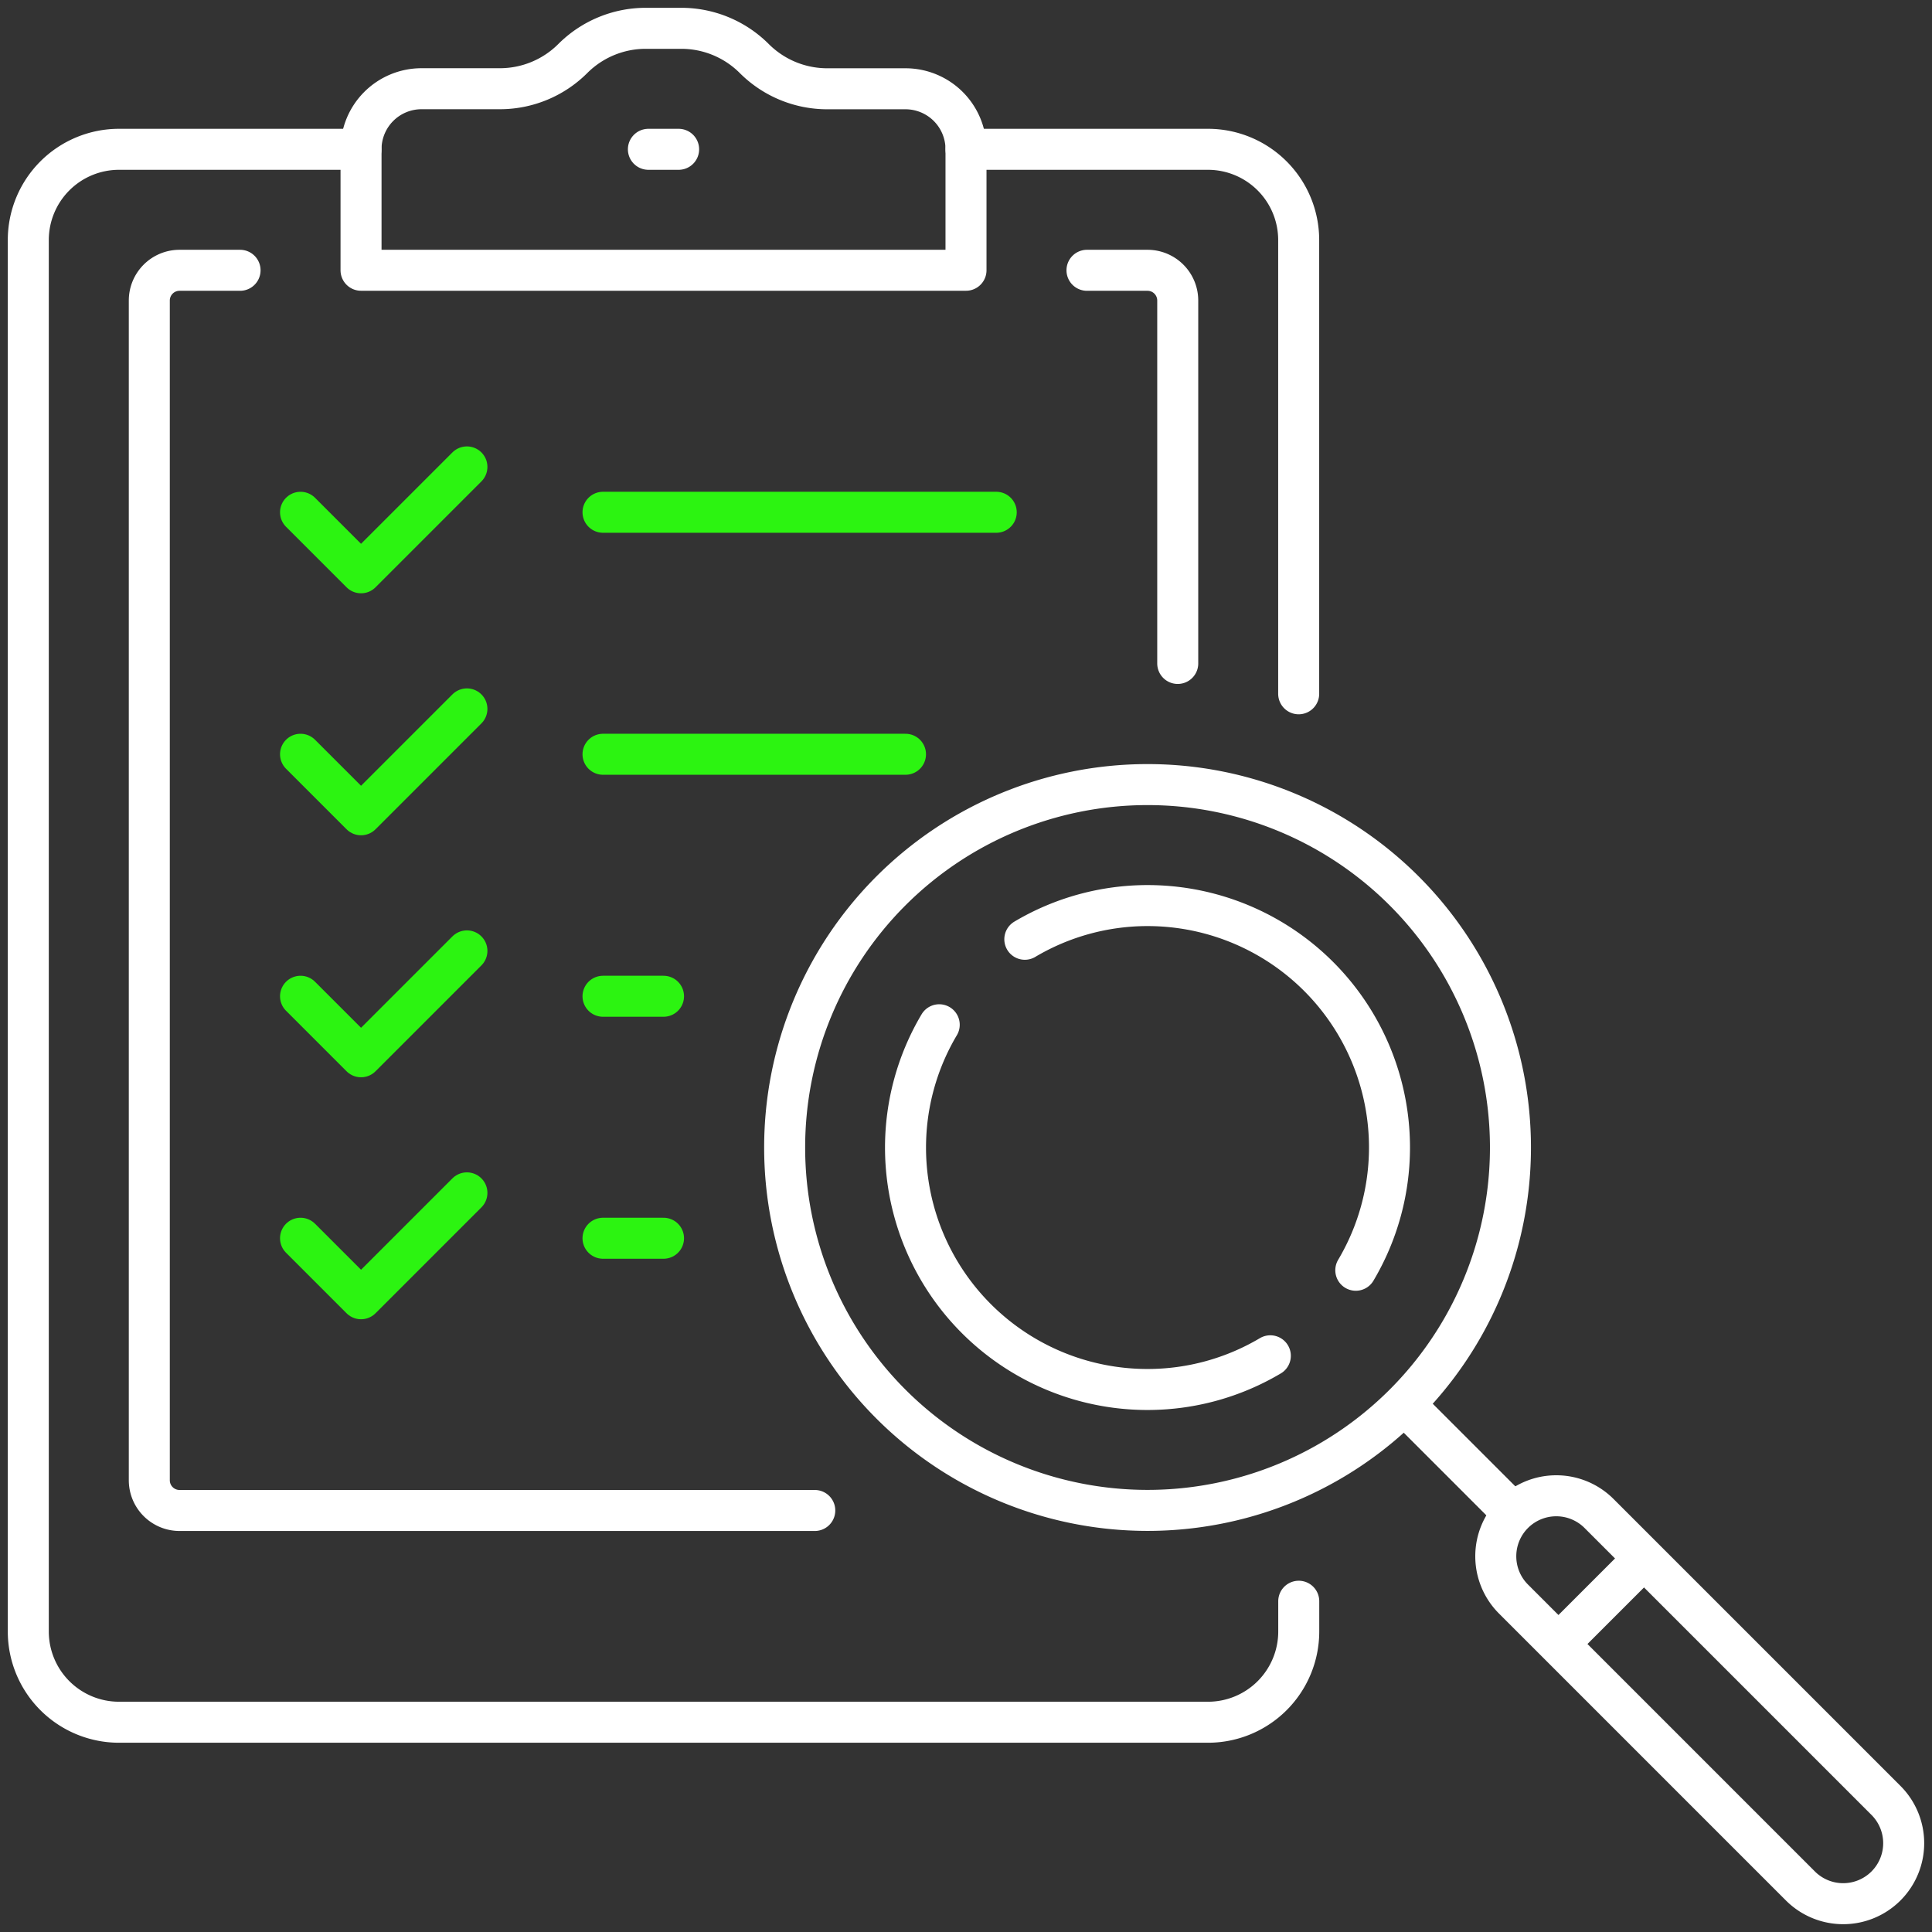 <svg xmlns="http://www.w3.org/2000/svg" xmlns:xlink="http://www.w3.org/1999/xlink" width="94.23" height="94.23" viewBox="0 0 94.23 94.23">
  <rect x="0" y="0" width="94.23" height="94.23" fill="#333333" stroke="none"/>
  <defs>
    <clipPath id="clip-path">
      <path id="path3441" d="M0-682.665H94.23v94.23H0Z" transform="translate(0 682.665)" fill="#fff"/>
    </clipPath>
  </defs>
  <g id="Compliance_Audit_Services" data-name="Compliance &amp; Audit Services" transform="translate(0 682.665)">
    <g id="g3437" transform="translate(0 -682.665)">
      <g id="g3439" clip-path="url(#clip-path)">
        <g id="g3445" transform="translate(38.263 38.263)">
          <path id="path3447" d="M-221.108-110.553a17.7,17.7,0,0,1-17.7,17.7,17.7,17.7,0,0,1-17.7-17.7,17.7,17.7,0,0,1,17.7-17.7A17.7,17.7,0,0,1-221.108-110.553Z" transform="translate(256.515 128.257)" fill="none" stroke="#fff" stroke-linecap="round" stroke-linejoin="round" stroke-miterlimit="10" stroke-width="2"/>
        </g>
        <g id="g3449" transform="translate(72.955 72.955)">
          <path id="path3451" d="M-118.841-118.841h0a2.951,2.951,0,0,1-4.173,0l-13.994-13.994a2.951,2.951,0,0,1,0-4.173,2.951,2.951,0,0,1,4.173,0l13.994,13.994A2.951,2.951,0,0,1-118.841-118.841Z" transform="translate(137.871 137.871)" fill="none" stroke="#fff" stroke-linecap="round" stroke-linejoin="round" stroke-miterlimit="10" stroke-width="2"/>
        </g>
        <g id="g3453" transform="translate(68.692 68.692)">
          <path id="path3455" d="M0,0,4.979,4.979" fill="none" stroke="#fff" stroke-linecap="round" stroke-linejoin="round" stroke-miterlimit="10" stroke-width="2"/>
        </g>
        <g id="g3457" transform="translate(76.622 76.622)">
          <path id="path3459" d="M0-18.425l2.951-2.951" transform="translate(0 21.376)" fill="none" stroke="#fff" stroke-linecap="round" stroke-linejoin="round" stroke-miterlimit="10" stroke-width="2"/>
        </g>
        <g id="g3461" transform="translate(49.981 44.165)">
          <path id="path3463" d="M-100.822-111.084a11.731,11.731,0,0,0,1.643-5.986,11.8,11.8,0,0,0-11.8-11.8,11.731,11.731,0,0,0-5.986,1.643" transform="translate(116.968 128.873)" fill="none" stroke="#fff" stroke-linecap="round" stroke-linejoin="round" stroke-miterlimit="10" stroke-width="2"/>
        </g>
        <g id="g3465" transform="translate(44.165 49.981)">
          <path id="path3467" d="M-10.263,0a11.731,11.731,0,0,0-1.644,5.986A11.8,11.8,0,0,0-.1,17.789a11.731,11.731,0,0,0,5.986-1.643" transform="translate(11.907)" fill="none" stroke="#fff" stroke-linecap="round" stroke-linejoin="round" stroke-miterlimit="10" stroke-width="2"/>
        </g>
        <g id="g3469" transform="translate(1.38 7.282)">
          <path id="path3471" d="M-386.938-442.22v1.475a4.426,4.426,0,0,1-4.426,4.426h-53.112a4.426,4.426,0,0,1-4.426-4.426V-508.61a4.426,4.426,0,0,1,4.426-4.426h11.8" transform="translate(448.902 513.036)" fill="none" stroke="#fff" stroke-linecap="round" stroke-linejoin="round" stroke-miterlimit="10" stroke-width="2"/>
        </g>
        <g id="g3473" transform="translate(47.115 7.282)">
          <path id="path3475" d="M0,0H11.8a4.426,4.426,0,0,1,4.426,4.426v22.13" fill="none" stroke="#fff" stroke-linecap="round" stroke-linejoin="round" stroke-miterlimit="10" stroke-width="2"/>
        </g>
        <g id="g3477" transform="translate(17.609 1.38)">
          <path id="path3479" d="M-119.779-9.224l0,0A5.031,5.031,0,0,0-123.34-10.7h-1.734a5.031,5.031,0,0,0-3.557,1.473l0,0a5.031,5.031,0,0,1-3.557,1.473h-3.818A2.951,2.951,0,0,0-138.96-4.8V1.1h29.506V-4.8A2.951,2.951,0,0,0-112.4-7.751h-3.817A5.031,5.031,0,0,1-119.779-9.224Z" transform="translate(138.96 10.701)" fill="none" stroke="#fff" stroke-linecap="round" stroke-linejoin="round" stroke-miterlimit="10" stroke-width="2"/>
        </g>
        <g id="g3481" transform="translate(7.282 13.183)">
          <path id="path3483" d="M-202.682-377.727h-30.982a1.475,1.475,0,0,1-1.475-1.475V-436.74a1.475,1.475,0,0,1,1.475-1.475h2.951" transform="translate(235.139 438.215)" fill="none" stroke="#fff" stroke-linecap="round" stroke-linejoin="round" stroke-miterlimit="10" stroke-width="2"/>
        </g>
        <g id="g3485" transform="translate(53.016 13.183)">
          <path id="path3487" d="M0,0H2.951A1.475,1.475,0,0,1,4.426,1.475v17.7" fill="none" stroke="#fff" stroke-linecap="round" stroke-linejoin="round" stroke-miterlimit="10" stroke-width="2"/>
        </g>
        <g id="g3489" transform="translate(31.624 7.282)">
          <path id="path3491" d="M0,0H1.475" fill="none" stroke="#fff" stroke-linecap="round" stroke-linejoin="round" stroke-miterlimit="10" stroke-width="2"/>
        </g>
        <g id="g3493" transform="translate(14.658 22.773)">
          <path id="path3495" d="M0-13.819l2.951,2.951,5.164-5.164" transform="translate(0 16.032)" fill="none" stroke="#2cf411" stroke-linecap="round" stroke-linejoin="round" stroke-miterlimit="10" stroke-width="2"/>
        </g>
        <g id="g3497" transform="translate(29.411 24.985)">
          <path id="path3499" d="M0,0H19.179" fill="none" stroke="#2cf411" stroke-linecap="round" stroke-linejoin="round" stroke-miterlimit="10" stroke-width="2"/>
        </g>
        <g id="g3501" transform="translate(14.658 34.575)">
          <path id="path3503" d="M0-13.819l2.951,2.951,5.164-5.164" transform="translate(0 16.032)" fill="none" stroke="#2cf411" stroke-linecap="round" stroke-linejoin="round" stroke-miterlimit="10" stroke-width="2"/>
        </g>
        <g id="g3505" transform="translate(29.411 36.788)">
          <path id="path3507" d="M0,0H14.753" fill="none" stroke="#2cf411" stroke-linecap="round" stroke-linejoin="round" stroke-miterlimit="10" stroke-width="2"/>
        </g>
        <g id="g3509" transform="translate(14.658 46.378)">
          <path id="path3511" d="M0-13.819l2.951,2.951,5.164-5.164" transform="translate(0 16.032)" fill="none" stroke="#2cf411" stroke-linecap="round" stroke-linejoin="round" stroke-miterlimit="10" stroke-width="2"/>
        </g>
        <g id="g3513" transform="translate(29.411 48.591)">
          <path id="path3515" d="M0,0H2.951" fill="none" stroke="#2cf411" stroke-linecap="round" stroke-linejoin="round" stroke-miterlimit="10" stroke-width="2"/>
        </g>
        <g id="g3517" transform="translate(14.658 58.18)">
          <path id="path3519" d="M0-13.819l2.951,2.951,5.164-5.164" transform="translate(0 16.032)" fill="none" stroke="#2cf411" stroke-linecap="round" stroke-linejoin="round" stroke-miterlimit="10" stroke-width="2"/>
        </g>
        <g id="g3521" transform="translate(29.411 60.393)">
          <path id="path3523" d="M0,0H2.951" fill="none" stroke="#2cf411" stroke-linecap="round" stroke-linejoin="round" stroke-miterlimit="10" stroke-width="2"/>
        </g>
      </g>
    </g>
  </g>
</svg>
